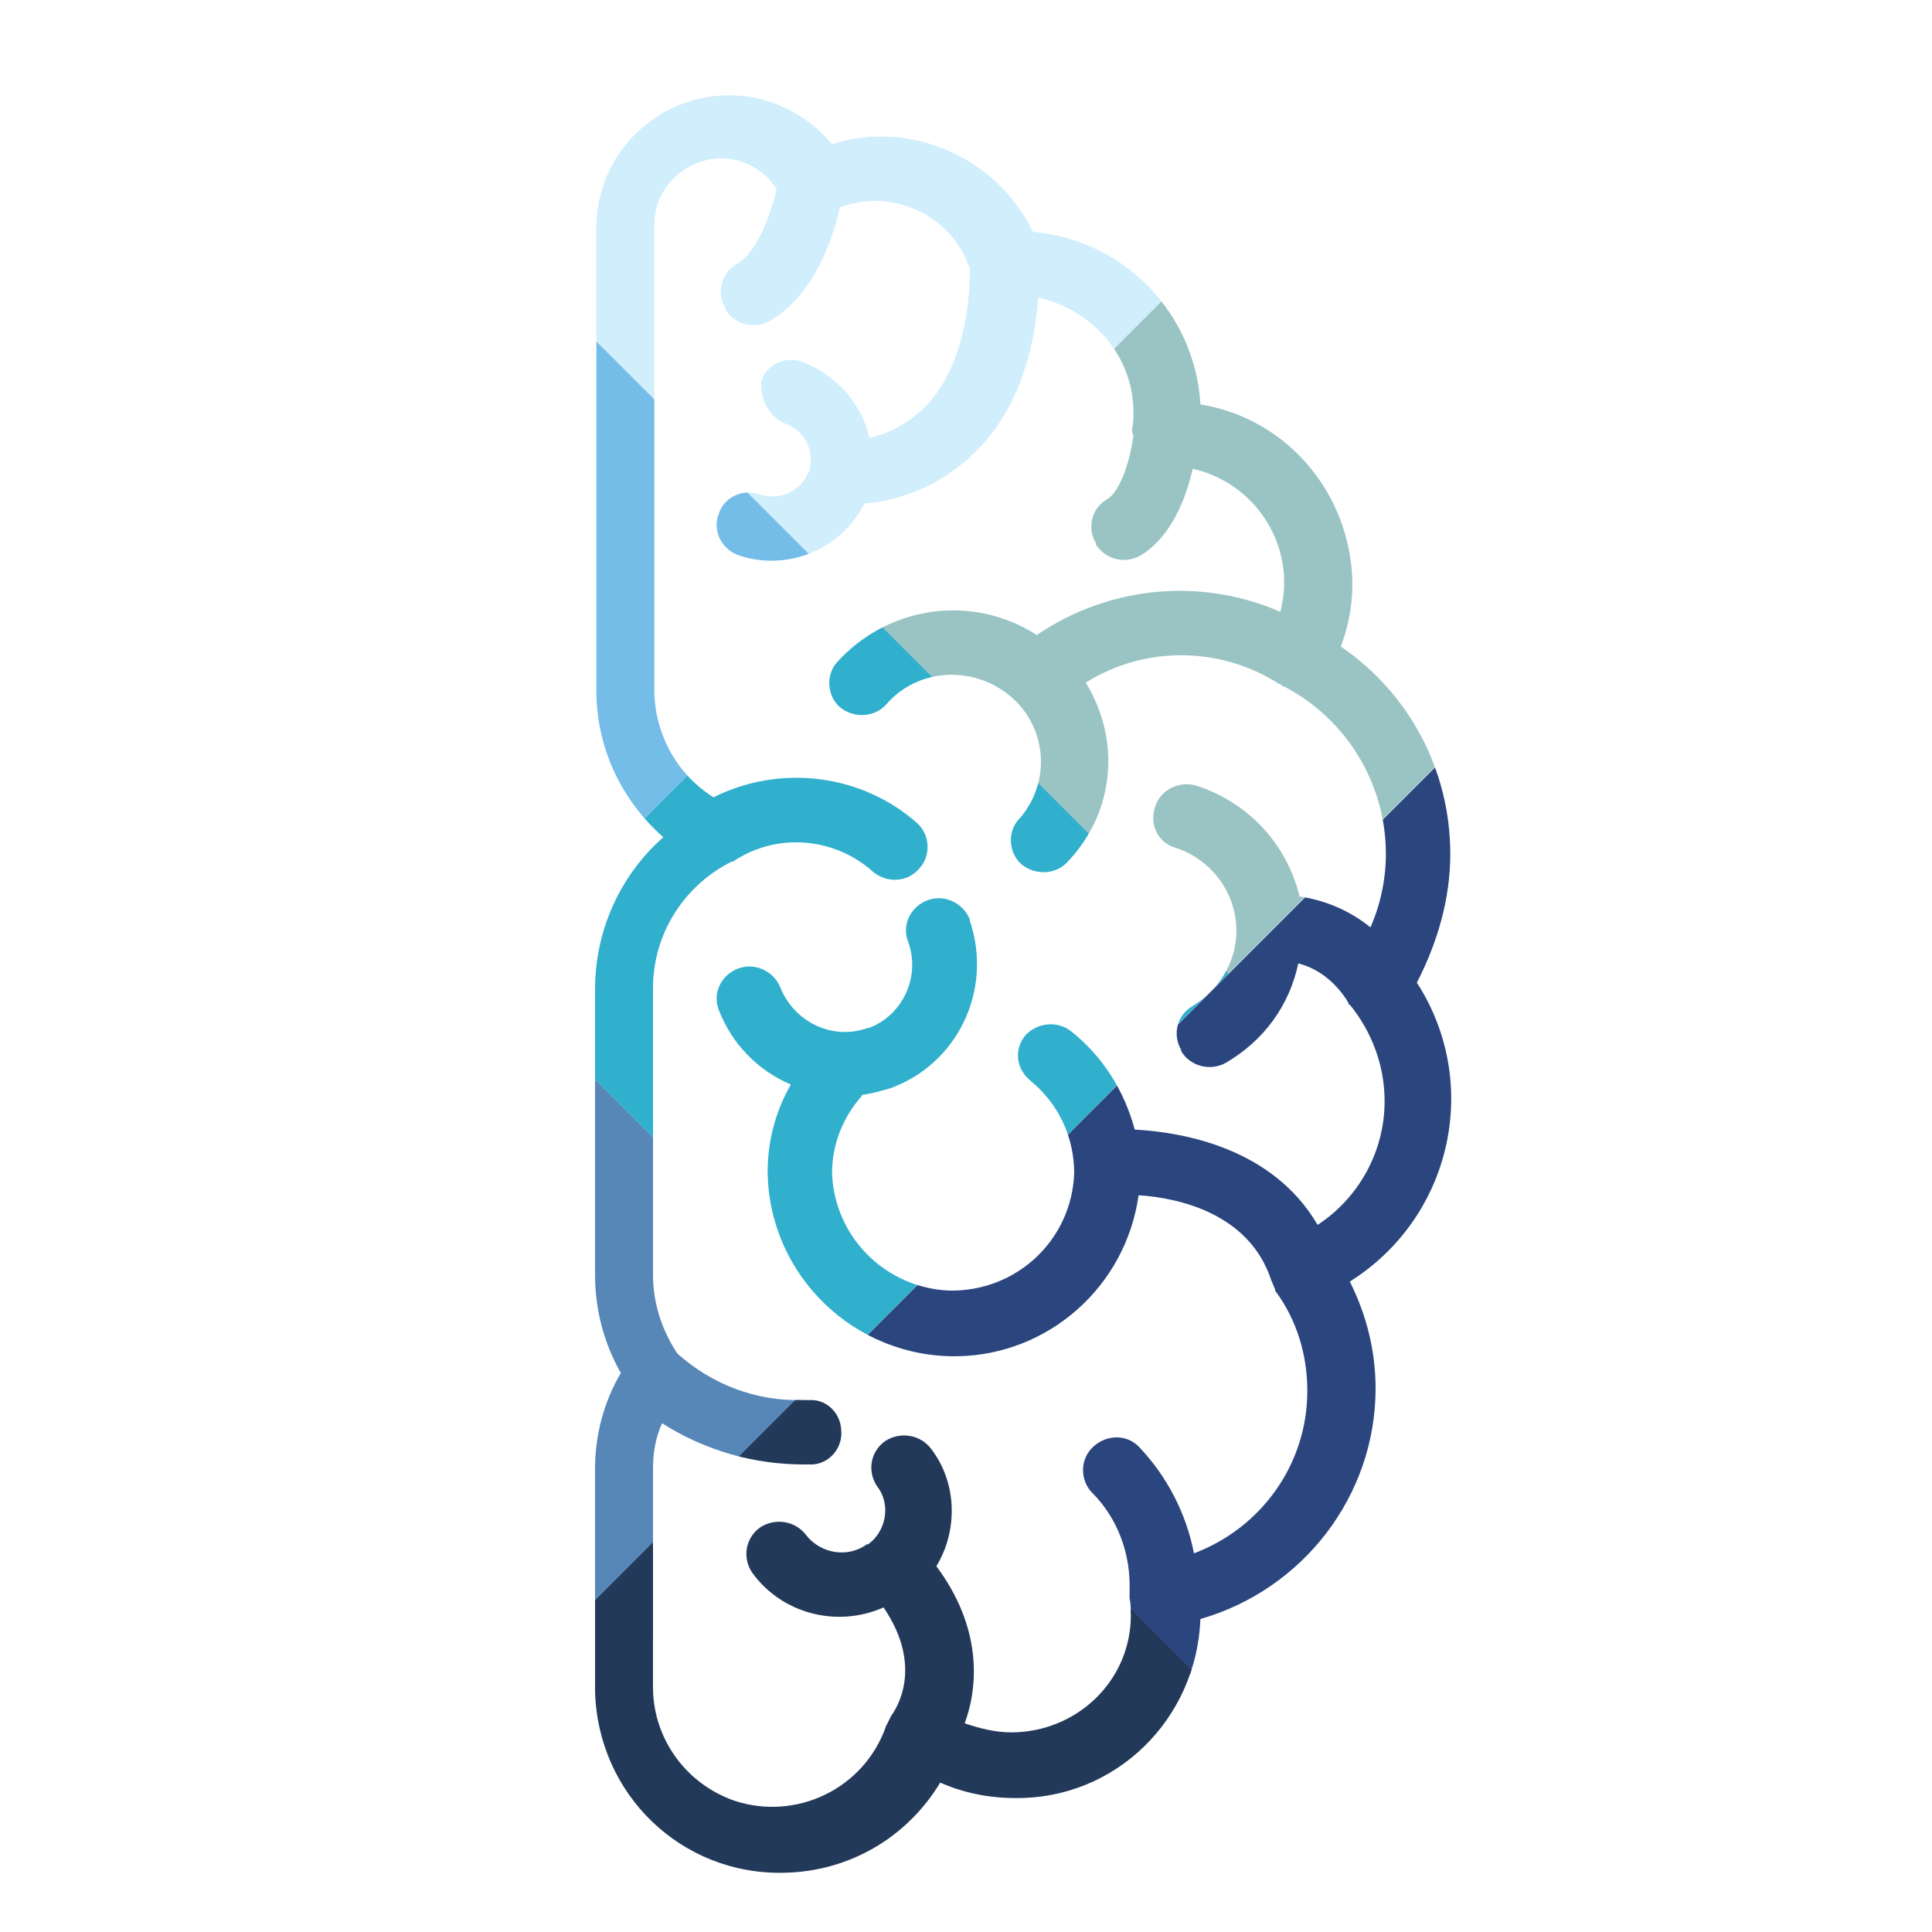 <?xml version="1.0" encoding="utf-8"?>
<!-- Generator: Adobe Illustrator 21.0.2, SVG Export Plug-In . SVG Version: 6.00 Build 0)  -->
<svg version="1.1" id="Layer_1" xmlns="http://www.w3.org/2000/svg" xmlns:xlink="http://www.w3.org/1999/xlink" x="0px" y="0px"
	 viewBox="0 0 150 150" style="enable-background:new 0 0 150 150;" xml:space="preserve">
<style type="text/css">
	.st0{clip-path:url(#SVGID_2_);}
	.st1{fill:#5687B7;}
	.st2{fill:#2B467E;}
	.st3{fill:#9AC4C4;}
	.st4{fill:#D1EEFC;}
	.st5{fill:#23395A;}
	.st6{fill:#30B0CD;}
	.st7{fill:#75BDE9;}
	.st8{display:none;}
	.st9{display:inline;}
	.st10{display:inline;clip-path:url(#SVGID_4_);}
	.st11{fill:#FCB133;}
	.st12{fill:#8A4D29;}
	.st13{fill:#FFDD00;}
	.st14{fill:#FFF200;}
	.st15{fill:#63391D;}
	.st16{fill:#DF6D27;}
	.st17{fill:#EBD539;}
</style>
<title>Untitled-40</title>
<g>
	<defs>
		<path id="SVGID_1_" d="M112.6,66.3c0-6.5-3.2-12.5-8.5-16.1c0.6-1.6,0.9-3.2,0.9-4.9c-0.1-6.9-5-12.8-11.8-13.9
			c-0.4-7.1-6-12.8-13-13.4c-2.2-4.5-6.8-7.4-11.8-7.4c-1.3,0-2.6,0.2-3.8,0.6c-2-2.4-4.9-3.8-8-3.8c-5.6,0-10.2,4.5-10.3,10.1v36.1
			c0,4.4,1.9,8.5,5.2,11.4c-3.4,3-5.3,7.3-5.3,11.8v22.2c0,2.7,0.7,5.3,2,7.6c-1.3,2.2-2,4.8-2,7.4v17.3c0.2,8,6.7,14.3,14.7,14.1
			c5-0.1,9.5-2.7,12.1-7c1.8,0.8,3.8,1.2,5.8,1.2c7.8,0.1,14.1-6.1,14.4-13.9c8-2.3,13.6-9.6,13.6-17.9c0-2.9-0.7-5.7-2-8.3
			c7.8-4.9,10.2-15.1,5.4-22.9c-0.1-0.1-0.1-0.2-0.2-0.3C111.6,73.2,112.6,69.8,112.6,66.3z M91.2,65.8c3.5,1.1,5.6,4.8,4.5,8.4
			c-0.5,1.6-1.6,3-3.1,3.9c-1.2,0.7-1.6,2.2-0.9,3.4c0,0,0,0,0,0.1c0.7,1.2,2.3,1.6,3.5,0.9c2.9-1.7,4.9-4.4,5.6-7.7
			c1.6,0.4,2.9,1.5,3.8,2.9c0,0.1,0.1,0.1,0.1,0.2s0,0.1,0.1,0.1c1.7,2.1,2.7,4.7,2.7,7.5c0,3.9-2,7.5-5.2,9.6
			c-3.5-6-10.5-7.2-14.2-7.4c-0.8-3-2.5-5.7-4.9-7.6c-1.1-0.9-2.7-0.7-3.6,0.3c-0.9,1.1-0.7,2.6,0.4,3.5c2.2,1.8,3.4,4.4,3.4,7.2
			c-0.2,5.2-4.5,9.2-9.7,9.1c-4.9-0.2-8.9-4.1-9.1-9.1c0-2.2,0.8-4.3,2.3-6c0,0,0-0.1,0.1-0.1c0.7-0.1,1.4-0.3,2.1-0.5
			c5.3-1.9,8-7.7,6.2-13c0,0,0-0.1,0-0.1c-0.5-1.3-2-2-3.3-1.5c-1.3,0.5-2,1.9-1.5,3.2c0,0,0,0,0,0c1,2.7-0.4,5.7-3,6.7
			c0,0,0,0-0.1,0c-2.7,1-5.7-0.4-6.8-3.1c-0.5-1.3-2-2-3.3-1.5c-1.3,0.5-2,1.9-1.5,3.2c0,0,0,0,0,0c1,2.6,3,4.7,5.6,5.8
			c-1.2,2.1-1.8,4.4-1.8,6.8c0.1,8,6.7,14.4,14.7,14.3c7.1-0.1,13.1-5.4,14.1-12.5c3.1,0.2,8.6,1.4,10.3,6.6
			c0.1,0.2,0.2,0.5,0.3,0.7c0,0,0,0,0,0.1c1.7,2.3,2.5,5,2.5,7.8c0,5.6-3.5,10.6-8.8,12.6c-0.6-3.1-2.1-6-4.3-8.3
			c-1-1-2.6-0.9-3.6,0.1c-1,1-0.9,2.6,0,3.5c0,0,0,0,0,0c2,2,3,4.8,2.9,7.6c0,0.1,0,0.2,0,0.3c0,0.1,0,0.2,0,0.3
			c0.1,0.4,0.1,0.9,0.1,1.3c0,5.1-4.2,9.1-9.3,9.1c-1.2,0-2.4-0.3-3.6-0.7c1.1-3,1.3-7.5-2.2-12.2c1.7-2.8,1.6-6.5-0.4-9.1
			c-0.8-1.1-2.4-1.4-3.6-0.6c-1.1,0.8-1.4,2.3-0.6,3.5c0,0,0,0,0,0c1.1,1.4,0.7,3.5-0.7,4.5c0,0,0,0-0.1,0c-1.5,1.1-3.6,0.7-4.7-0.7
			c-0.8-1.1-2.4-1.4-3.6-0.6c-1.1,0.8-1.4,2.3-0.6,3.5c0,0,0,0,0,0c2.3,3.2,6.6,4.3,10.2,2.7c3.2,4.7,0.9,8,0.6,8.4
			c-0.1,0.2-0.2,0.4-0.3,0.6c0,0.1-0.1,0.1-0.1,0.2c-1.7,4.9-7,7.4-11.8,5.8c-3.7-1.3-6.2-4.7-6.3-8.6V114c0-1.2,0.2-2.4,0.7-3.5
			c3.3,2.1,7.1,3.2,11,3.2h0.7c1.4-0.1,2.4-1.4,2.2-2.8c-0.1-1.2-1.1-2.2-2.3-2.2h-0.7c-3.6,0.1-7-1.2-9.7-3.6
			c-1.2-1.8-1.9-3.9-1.9-6.1V76.7c0-4.1,2.3-7.8,5.9-9.7c0.1,0,0.1-0.1,0.2-0.1h0.1c3.4-2.3,7.9-1.9,10.9,0.8
			c1.1,0.9,2.7,0.8,3.6-0.3c0.9-1,0.8-2.6-0.2-3.5c0,0,0,0,0,0c-4.3-3.8-10.6-4.6-15.8-2c-2.9-1.8-4.6-5-4.6-8.4V17.4
			c0-2.8,2.4-5.1,5.2-5.1c1.7,0,3.4,0.9,4.3,2.4c-0.5,2-1.5,4.9-3.1,5.8c-1.2,0.7-1.6,2.2-0.9,3.4c0,0,0,0,0,0.1
			c0.7,1.2,2.3,1.6,3.5,0.9c3.4-2,4.9-6.4,5.4-8.8c4-1.5,8.5,0.5,10,4.5c0,0.1,0.1,0.2,0.1,0.3c0,1.4-0.1,6.9-3.2,10.4
			c-1.2,1.3-2.8,2.3-4.6,2.7c-0.6-2.7-2.6-4.9-5.2-5.9c-1.3-0.5-2.8,0.2-3.2,1.5C59,31,59.7,32.4,61,32.9c0,0,0,0,0,0
			c1.5,0.5,2.3,2.2,1.8,3.7c0,0,0,0,0,0c-0.6,1.5-2.2,2.3-3.8,1.8c-1.3-0.5-2.8,0.2-3.2,1.5c-0.5,1.3,0.2,2.7,1.5,3.2c0,0,0,0,0,0
			c3.8,1.3,8-0.4,9.8-4c3.5-0.3,6.7-1.9,9.1-4.5c3.3-3.6,4.2-8.4,4.4-11.5C85,24.1,88,27.8,88,32c0,0.4,0,0.8-0.1,1.3
			c0,0.2,0,0.4,0.1,0.5c-0.2,1.6-0.9,4.3-2.1,5c-1.2,0.7-1.5,2.3-0.8,3.4c0,0,0,0,0,0.1c0.8,1.2,2.3,1.5,3.5,0.8
			c2.4-1.5,3.5-4.5,4-6.7c4.1,0.9,7.1,4.6,7.1,8.8c0,0.8-0.1,1.5-0.3,2.3c-6.2-2.7-13.3-2-18.9,1.8c-5-3.2-11.5-2.3-15.5,2.1
			c-0.9,1-0.8,2.6,0.2,3.5c0,0,0,0,0,0c1.1,0.9,2.7,0.8,3.6-0.2c1.2-1.4,2.9-2.2,4.7-2.3c1.8-0.1,3.6,0.5,5,1.7
			c2.8,2.4,3.1,6.6,0.7,9.4c0,0-0.1,0.1-0.1,0.1c-0.9,1-0.8,2.6,0.2,3.5c0,0,0,0,0,0c1.1,0.9,2.7,0.8,3.6-0.2
			C86.6,63,87,57.4,84.3,53c4.6-2.9,10.5-2.8,15,0.1c0.1,0,0.1,0,0.2,0.1s0.1,0.1,0.2,0.1c4.8,2.5,7.9,7.5,7.9,13
			c0,1.9-0.4,3.9-1.2,5.7c-1.6-1.3-3.5-2.1-5.5-2.4c-1-4.1-4-7.3-8-8.6c-1.3-0.4-2.8,0.3-3.2,1.6C89.2,64,89.9,65.4,91.2,65.8
			C91.2,65.8,91.2,65.8,91.2,65.8z"/>
	</defs>
	<clipPath id="SVGID_2_">
		<use xlink:href="#SVGID_1_"  style="overflow:visible;"/>
	</clipPath>
	<g class="st0">
		<polygon class="st1" points="9.3,46.9 -19.4,75.6 38,132.9 66.7,104.3 38,75.6 		"/>
		<polygon class="st2" points="66.7,104.3 95.4,132.9 152.7,75.6 124.1,46.9 95.4,75.6 		"/>
		
			<rect x="75.1" y="26.6" transform="matrix(0.707 -0.707 0.707 0.707 -5.235 81.175)" class="st3" width="40.6" height="40.6"/>
		
			<rect x="46.4" y="-2.1" transform="matrix(0.707 -0.707 0.707 0.707 6.645 52.496)" class="st4" width="40.6" height="40.6"/>
		
			<rect x="46.4" y="112.2" transform="matrix(0.707 -0.707 0.707 0.707 -74.178 85.976)" class="st5" width="40.6" height="40.6"/>
		
			<rect x="46.4" y="55.3" transform="matrix(0.707 -0.707 0.707 0.707 -33.914 69.296)" class="st6" width="40.6" height="40.6"/>
		
			<rect x="17.7" y="26.6" transform="matrix(0.707 -0.707 0.707 0.707 -22.035 40.616)" class="st7" width="40.6" height="40.6"/>
	</g>
</g>
<g class="st8">
	<defs>
		<path id="SVGID_3_" d="M114,53.7V17.6c-0.1-5.6-5.2-10.1-11.5-10.1c-3.5,0-6.8,1.4-9,3.8c-1.4-0.4-2.8-0.6-4.3-0.6
			c-5.6,0-10.7,2.9-13.2,7.4c-7.9,0.6-14.2,6.3-14.6,13.4c-7.6,1.2-13.2,7-13.3,13.9c0,1.7,0.3,3.3,1,4.9c-6,3.7-9.5,9.7-9.6,16.1
			c0,3.5,1.1,6.9,3.1,9.9c-5.6,7.7-3.2,18,5.4,23.1c0.1,0.1,0.3,0.1,0.4,0.2c-1.5,2.6-2.2,5.4-2.2,8.3c0,8.3,6.2,15.6,15.2,17.9
			c0.3,7.8,7.4,13.9,16.1,13.9c2.2,0,4.5-0.4,6.5-1.2c4.6,6.8,14.6,9,22.2,4.9c4.7-2.6,7.7-7.1,7.8-12v-17.2c0-2.6-0.8-5.2-2.2-7.4
			c1.5-2.3,2.2-5,2.2-7.6V76.9c0-4.5-2.2-8.8-5.9-11.8C111.8,62.2,113.9,58.1,114,53.7z M108.2,53.7c0,3.4-2,6.6-5.2,8.4
			c-5.8-2.6-12.8-1.9-17.7,2C84.2,65,84,66.5,85,67.6c0,0,0,0,0,0c1,1.1,2.8,1.2,4,0.3c3.4-2.8,8.4-3.1,12.3-0.8h0.1
			c0.1,0,0.1,0.1,0.2,0.1c4,1.9,6.6,5.6,6.6,9.7v22.3c0,2.2-0.7,4.3-2.1,6.1c-3,2.4-6.9,3.6-10.9,3.5h-0.7c-1.6,0-2.8,1.1-2.9,2.5
			c0,1.4,1.2,2.5,2.8,2.6h0.8c4.4,0,8.6-1.1,12.3-3.2c0.5,1.1,0.8,2.3,0.8,3.5v17.3c-0.2,5.1-5,9.2-10.8,9c-4.3-0.1-8-2.6-9.5-6.1
			c0-0.1-0.1-0.1-0.1-0.2c-0.1-0.2-0.2-0.4-0.3-0.6c-0.4-0.4-2.9-3.7,0.7-8.4c4.1,1.6,8.8,0.4,11.4-2.7c0.9-1.1,0.7-2.7-0.6-3.5
			c0,0,0,0-0.1,0c-1.3-0.8-3-0.6-4,0.6c-1.2,1.5-3.5,1.8-5.2,0.7c-1.6-1-2-3.1-0.9-4.5c0,0,0,0,0,0c0.9-1.1,0.7-2.7-0.6-3.5
			c0,0,0,0-0.1,0c-1.3-0.8-3.1-0.6-4,0.6c-2.2,2.7-2.4,6.3-0.4,9.1c-3.9,4.8-3.7,9.3-2.4,12.2c-1.3,0.5-2.6,0.7-4,0.7
			c-5.7,0.1-10.4-4-10.4-9.1c0,0,0,0,0,0c0-0.4,0-0.9,0.1-1.3c0-0.1,0-0.2,0-0.3c0-0.1,0-0.2,0-0.3c-0.2-2.8,1-5.6,3.2-7.6
			c1.1-0.9,1.2-2.5,0.1-3.5c0,0,0,0,0,0c-1.1-1-2.9-1-4-0.1c-2.5,2.3-4.2,5.2-4.8,8.3c-5.8-2-9.7-7-9.7-12.6c0-2.8,1-5.6,2.8-7.8
			c0,0,0,0,0-0.1c0.2-0.2,0.3-0.4,0.4-0.6c1.9-5.2,8.1-6.4,11.6-6.6c1.2,7.9,9.3,13.5,18.2,12.5c8-0.9,14.1-7,14.1-14.2
			c0-2.4-0.7-4.8-2-6.9c2.9-1.1,5.2-3.2,6.3-5.8c0.5-1.3-0.2-2.7-1.6-3.2c0,0,0,0,0,0c-1.5-0.5-3.1,0.2-3.7,1.5
			c-1.2,2.7-4.6,4.1-7.6,3.1c-3-1-4.6-3.9-3.5-6.6c0,0,0,0,0-0.1c0.5-1.3-0.2-2.7-1.7-3.2c0,0,0,0,0,0c-1.5-0.5-3.1,0.2-3.7,1.5
			c-2.2,5.3,0.8,11.1,6.7,13.1c0,0,0.1,0,0.1,0c0.8,0.2,1.5,0.4,2.3,0.5c0,0,0,0.1,0.1,0.1c1.6,1.7,2.5,3.8,2.5,6
			c-0.2,5.2-5.1,9.2-10.9,9.1c-5.5-0.2-10-4.1-10.2-9.1c0-2.8,1.4-5.4,3.9-7.1c1.2-0.9,1.4-2.4,0.4-3.5c0,0,0,0,0-0.1
			c-1-1.1-2.8-1.2-4-0.4c-2.7,2-4.6,4.7-5.5,7.7C62.8,88,55,89.2,51,95.2c-3.6-2.2-5.8-5.8-5.8-9.7c0-2.7,1-5.4,3-7.5
			c0,0,0-0.1,0.1-0.1c0.1,0,0.1-0.1,0.2-0.2c0.9-1.4,2.4-2.5,4.2-2.9c0.8,3.2,3.1,6,6.3,7.7c1.4,0.7,3.1,0.3,3.9-0.9
			c0.8-1.2,0.4-2.7-0.9-3.4c0,0,0,0-0.1,0c-3.6-1.9-4.8-6-2.8-9.2c1-1.5,2.5-2.6,4.3-3.1c1.5-0.4,2.3-1.8,1.9-3.1
			c-0.5-1.3-2.1-2-3.6-1.6c-4.4,1.2-7.8,4.5-8.9,8.5c-2.3,0.3-4.4,1.1-6.2,2.4c-0.9-1.8-1.3-3.7-1.3-5.7c0-5.5,3.4-10.5,8.9-13
			c0.1,0,0.1-0.1,0.2-0.1c0.1,0,0.2,0,0.2-0.1c5.1-2.9,11.6-3,16.8-0.1c-3.1,4.4-2.6,10,1.3,13.9c1,1,2.8,1.2,4,0.2
			c1.2-0.9,1.3-2.5,0.3-3.5c0,0,0,0,0,0c-2.8-2.7-2.5-7,0.5-9.4c0.1,0,0.1-0.1,0.2-0.1c3.2-2.5,8-2.2,10.9,0.6c1.1,1,2.8,1.1,4,0.2
			c1.2-0.9,1.3-2.5,0.3-3.5c0,0,0,0,0,0c-4.4-4.4-11.8-5.3-17.4-2.1C69.1,45.7,61,45,54.1,47.7c-0.2-0.7-0.3-1.5-0.3-2.3
			c0.1-4.2,3.4-7.9,8-8.8c0.6,2.2,1.8,5.2,4.5,6.7c1.3,0.8,3.1,0.4,4-0.8c0.8-1.1,0.5-2.7-0.8-3.4c0,0,0,0,0,0
			c-1.3-0.8-2.1-3.5-2.3-5.1c0-0.2,0.1-0.4,0.1-0.5c-0.1-0.4-0.1-0.8-0.1-1.3c0-4.3,3.4-8,8.1-8.9c0.3,3,1.3,7.9,4.9,11.5
			c2.7,2.6,6.3,4.1,10.2,4.5c2.1,3.6,6.8,5.3,11,4c1.5-0.4,2.3-1.9,1.8-3.2c0,0,0,0,0,0c-0.5-1.3-2.2-2-3.6-1.5
			c-1.7,0.5-3.6-0.3-4.2-1.8c-0.6-1.5,0.3-3.2,2-3.7c0,0,0,0,0,0c1.5-0.4,2.3-1.9,1.8-3.2c0,0,0,0,0,0c-0.5-1.3-2.2-2-3.6-1.5
			c-2.9,0.9-5.1,3.1-5.8,5.8c-2-0.4-3.9-1.3-5.3-2.7c-3.5-3.5-3.6-9-3.6-10.4c1.5-4.1,6.4-6.3,11-4.9c0.1,0,0.2,0.1,0.3,0.1
			c0.6,2.4,2.3,6.8,6.1,8.8c1.3,0.7,3.1,0.4,3.9-0.8c0.8-1.2,0.4-2.7-0.9-3.4c0,0,0,0-0.1,0c-1.8-1-3-3.8-3.5-5.9
			c1.8-2.4,5.4-3.1,8-1.5c1.6,0.9,2.6,2.5,2.6,4.1V53.7L108.2,53.7z"/>
	</defs>
	<clipPath id="SVGID_4_" class="st9">
		<use xlink:href="#SVGID_3_"  style="overflow:visible;"/>
	</clipPath>
	<g class="st10">
		<polygon class="st11" points="28.3,47.5 -3.3,75.7 59.9,132.1 91.5,103.9 59.9,75.7 		"/>
		<polygon class="st12" points="91.5,103.9 123.1,132.1 186.4,75.7 154.7,47.5 123.1,75.7 		"/>
		<polygon class="st13" points="91.5,47.5 123.1,19.3 154.7,47.5 123.1,75.7 		"/>
		<polygon class="st14" points="59.9,19.3 91.5,-8.9 123.1,19.3 91.5,47.5 		"/>
		<polygon class="st15" points="59.9,132.1 91.5,103.9 123.1,132.1 91.5,160.3 		"/>
		<polygon class="st16" points="59.9,75.7 91.5,47.5 123.1,75.7 91.5,103.9 		"/>
		<polygon class="st17" points="28.3,47.5 59.9,19.3 91.5,47.5 59.9,75.7 		"/>
	</g>
</g>
</svg>
